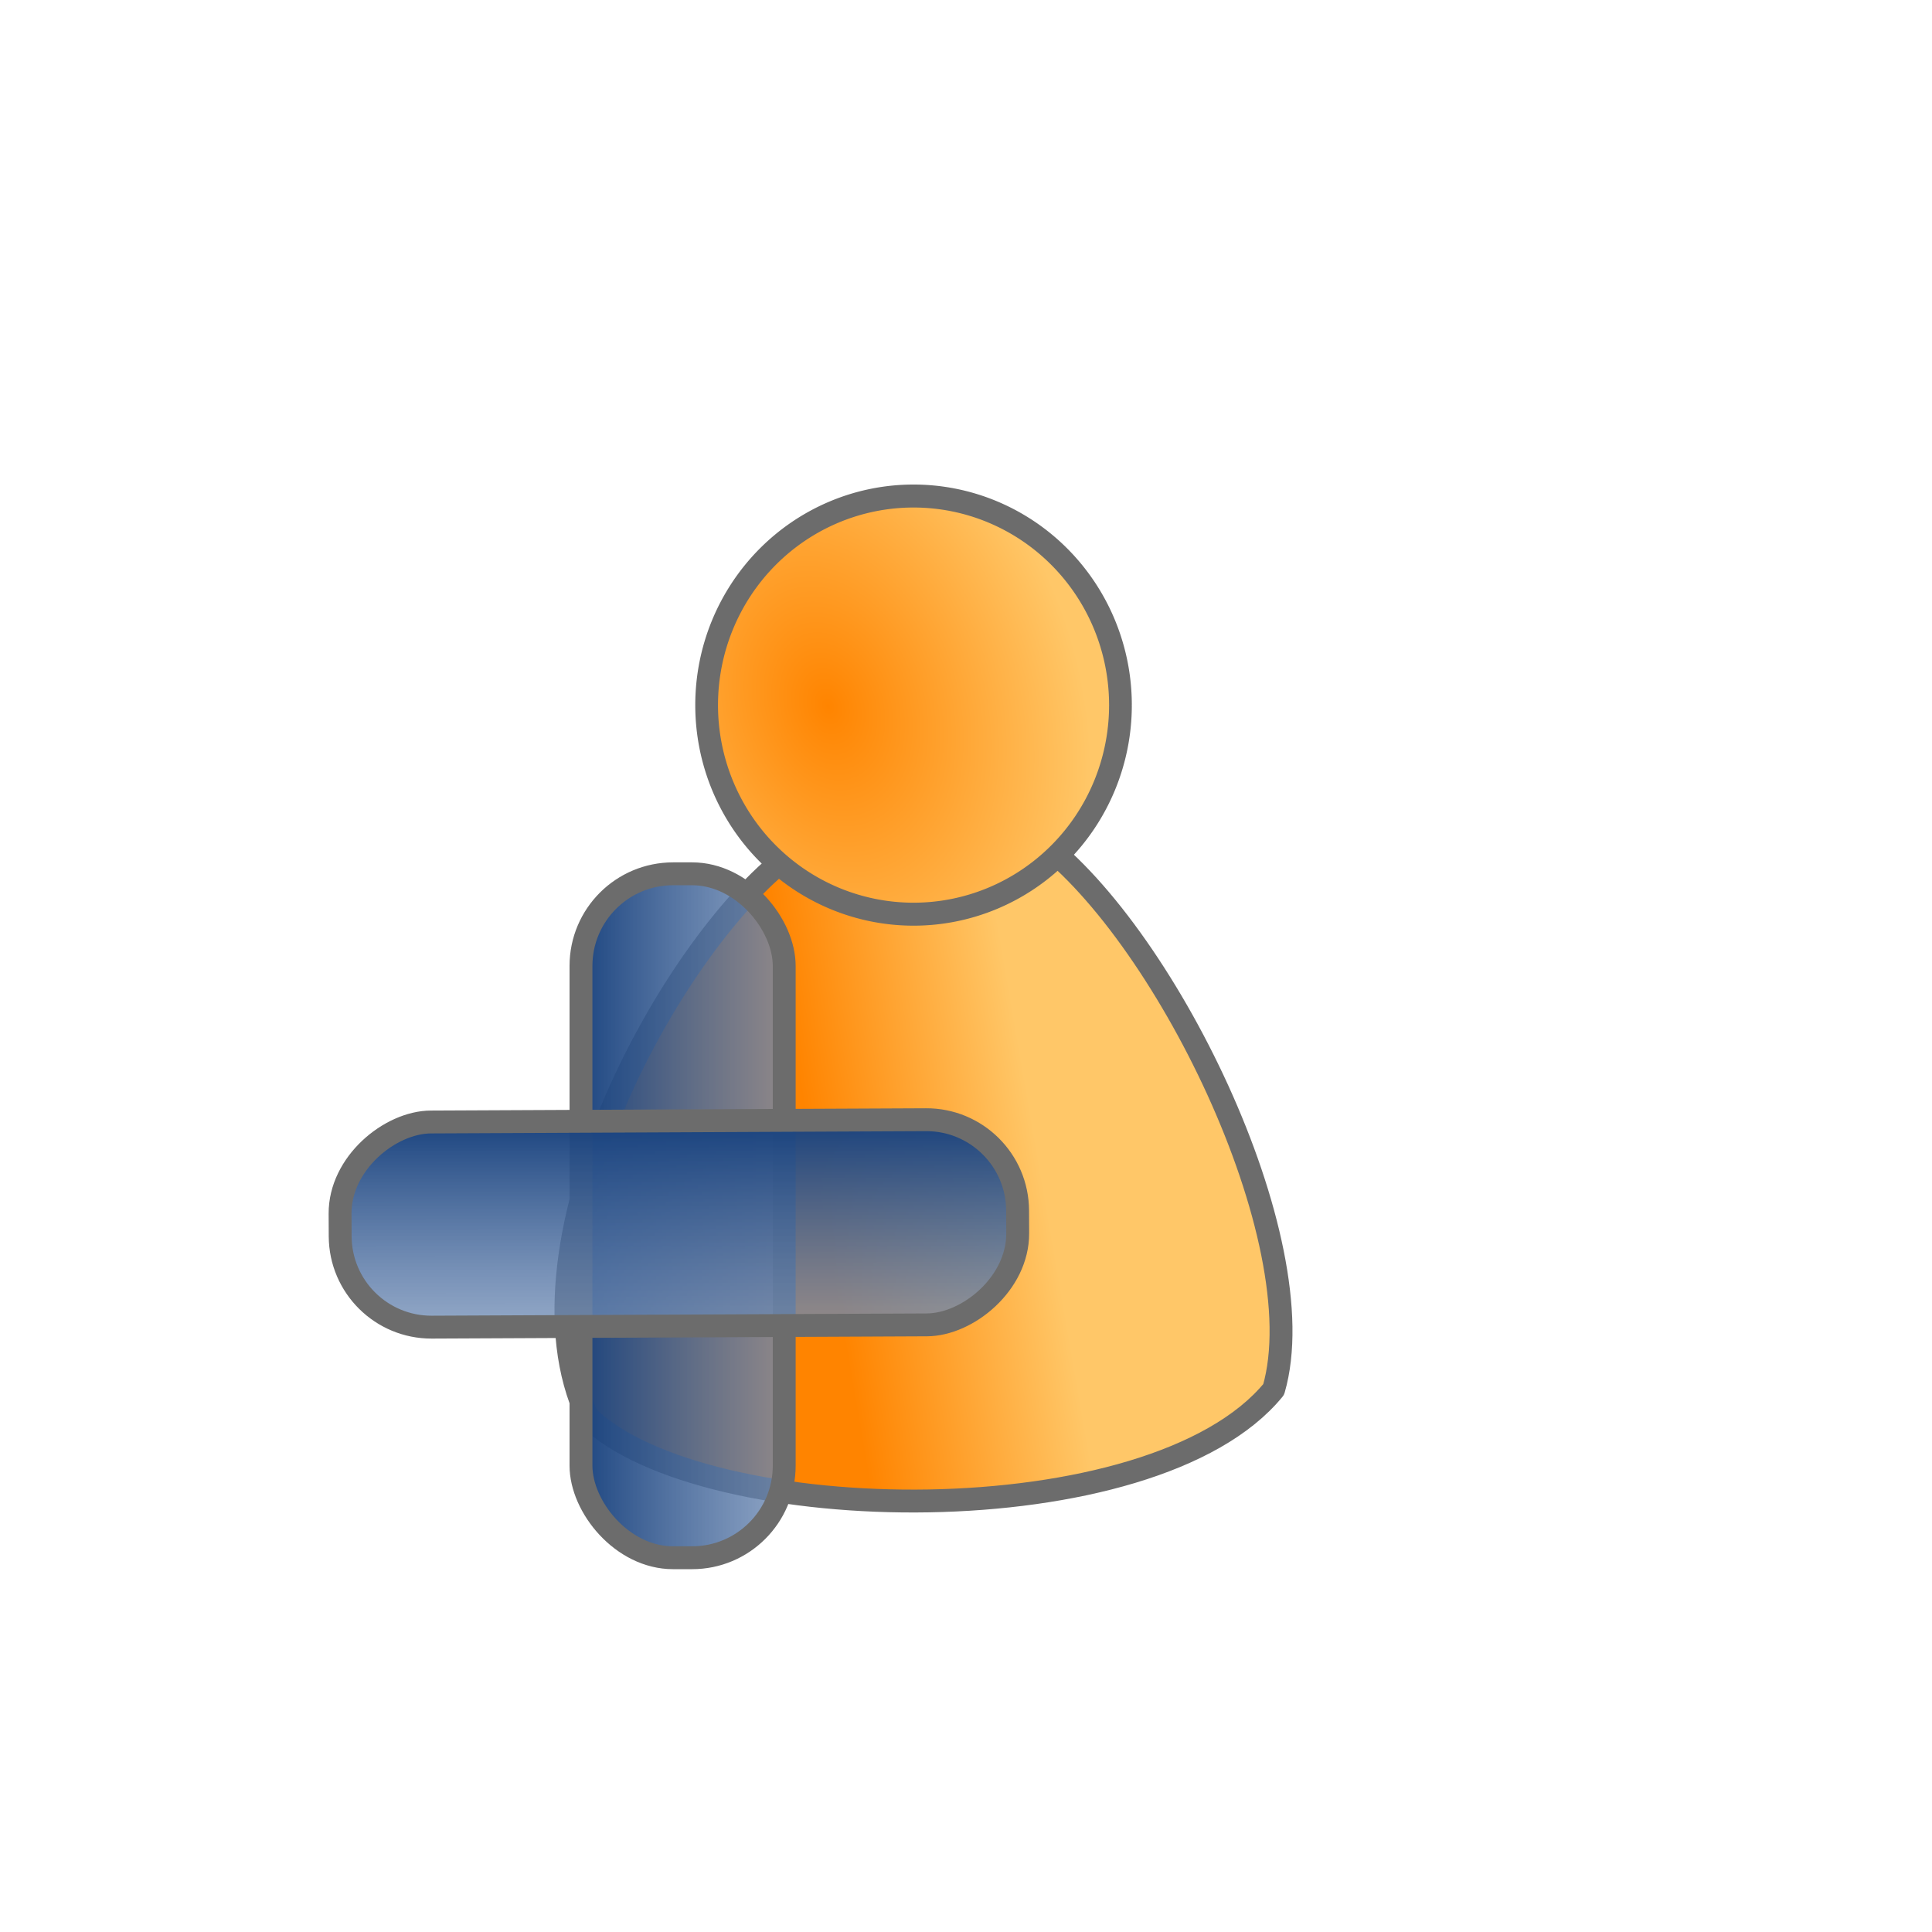 <?xml version="1.0" encoding="UTF-8" standalone="no"?>
<!-- Created with Inkscape (http://www.inkscape.org/) -->
<svg
   xmlns:dc="http://purl.org/dc/elements/1.1/"
   xmlns:cc="http://web.resource.org/cc/"
   xmlns:rdf="http://www.w3.org/1999/02/22-rdf-syntax-ns#"
   xmlns:svg="http://www.w3.org/2000/svg"
   xmlns="http://www.w3.org/2000/svg"
   xmlns:xlink="http://www.w3.org/1999/xlink"
   xmlns:sodipodi="http://inkscape.sourceforge.net/DTD/sodipodi-0.dtd"
   xmlns:inkscape="http://www.inkscape.org/namespaces/inkscape"
   width="32px"
   height="32px"
   id="svg8849"
   sodipodi:version="0.32"
   inkscape:version="0.42.2"
   sodipodi:docbase="/home/yana/workspace/sip-communicator-1-0-draft/src/net/java/sip/communicator/impl/gui/resources/buttons/src"
   sodipodi:docname="addContactIcon.svg"
   inkscape:export-filename="/home/yana/workspace/sip-communicator-1-0-draft/src/net/java/sip/communicator/impl/gui/resources/buttons/src/addContactIcon.png"
   inkscape:export-xdpi="90.000000"
   inkscape:export-ydpi="90.000000">
  <defs
     id="defs8851">
    <linearGradient
       inkscape:collect="always"
       xlink:href="#linearGradient7006"
       id="linearGradient29124"
       gradientUnits="userSpaceOnUse"
       gradientTransform="matrix(0.181,0.157,-0.172,0.198,-4.923,-50.604)"
       x1="256.83"
       y1="160.947"
       x2="265.527"
       y2="149.295" />
    <linearGradient
       id="linearGradient7006">
      <stop
         id="stop2072"
         offset="0"
         style="stop-color:#ff8400;stop-opacity:1;" />
      <stop
         style="stop-color:#ffc768;stop-opacity:1;"
         offset="1"
         id="stop7010" />
    </linearGradient>
    <radialGradient
       inkscape:collect="always"
       xlink:href="#linearGradient7006"
       id="radialGradient30586"
       cx="85.545"
       cy="148.303"
       fx="85.545"
       fy="148.303"
       r="4.204"
       gradientUnits="userSpaceOnUse"
       gradientTransform="matrix(0.497,1.508,-1.098,0.362,204.678,-34.438)" />
    <linearGradient
       inkscape:collect="always"
       xlink:href="#linearGradient14399"
       id="linearGradient33510"
       x1="102.082"
       y1="148.028"
       x2="108.171"
       y2="148.028"
       gradientUnits="userSpaceOnUse"
       gradientTransform="matrix(0.86,0,0,0.869,-78.404,-108.445)" />
    <linearGradient
       id="linearGradient14399">
      <stop
         style="stop-color:#143e7b;stop-opacity:1;"
         offset="0"
         id="stop14401" />
      <stop
         style="stop-color:#93aacc;stop-opacity:0.655;"
         offset="1"
         id="stop14403" />
    </linearGradient>
    <linearGradient
       inkscape:collect="always"
       xlink:href="#linearGradient14399"
       id="linearGradient32776"
       x1="146.47"
       y1="-103.509"
       x2="152.125"
       y2="-103.493"
       gradientUnits="userSpaceOnUse"
       gradientTransform="matrix(0.869,-2.077645e-9,1.477727e-9,0.86,-108.804,77.914)" />
  </defs>
  <sodipodi:namedview
     id="base"
     pagecolor="#ffffff"
     bordercolor="#666666"
     borderopacity="1.0"
     inkscape:pageopacity="0.0"
     inkscape:pageshadow="2"
     inkscape:zoom="11.197802"
     inkscape:cx="16.000000"
     inkscape:cy="16.000000"
     inkscape:current-layer="layer1"
     showgrid="true"
     inkscape:grid-bbox="true"
     inkscape:document-units="px"
     inkscape:window-width="1016"
     inkscape:window-height="692"
     inkscape:window-x="0"
     inkscape:window-y="0" />
  <g
     id="layer1"
     inkscape:label="Layer 1"
     inkscape:groupmode="layer">
    <path
       style="fill:url(#linearGradient29124);fill-opacity:1;fill-rule:evenodd;stroke:#6c6c6c;stroke-width:0.379;stroke-linecap:round;stroke-linejoin:round;stroke-miterlimit:4;stroke-dasharray:none;stroke-opacity:1"
       d="M 13.146,14.116 C 13.908,14.441 16.241,14.3 17.099,13.833 C 19.256,15.337 21.809,20.546 21.096,23.014 C 19.097,25.46 11.66,25.339 9.731,23.466 C 8.368,20.575 11.204,15.499 13.146,14.116 z "
       id="path29122"
       sodipodi:nodetypes="ccccc"
       inkscape:export-filename="/home/yana/workspace/sip-communicator-1-0-draft/src/net/java/sip/communicator/impl/gui/resources/buttons/addContactIcon.png"
       inkscape:export-xdpi="90.000000"
       inkscape:export-ydpi="90.000000" />
    <path
       sodipodi:type="arc"
       style="opacity:1;fill:url(#radialGradient30586);fill-opacity:1;fill-rule:nonzero;stroke:#6c6c6c;stroke-width:0.438;stroke-linecap:round;stroke-linejoin:round;stroke-miterlimit:4;stroke-dasharray:none;stroke-opacity:1"
       id="path29120"
       sodipodi:cx="85.999420"
       sodipodi:cy="148.24525"
       sodipodi:rx="3.9848089"
       sodipodi:ry="3.9848089"
       d="M 89.984,148.245 A 3.985,3.985 0 1 1 89.984,148.208"
       sodipodi:start="0.0000000"
       sodipodi:end="6.2739468"
       sodipodi:open="true"
       transform="matrix(0.86,0,0,0.869,-58.828,-117.13)"
       inkscape:export-filename="/home/yana/workspace/sip-communicator-1-0-draft/src/net/java/sip/communicator/impl/gui/resources/buttons/addContactIcon.png"
       inkscape:export-xdpi="90.000000"
       inkscape:export-ydpi="90.000000" />
    <rect
       style="opacity:1;fill:url(#linearGradient33510);fill-opacity:1;fill-rule:nonzero;stroke:#6c6c6c;stroke-width:0.379;stroke-linecap:round;stroke-linejoin:round;stroke-miterlimit:4;stroke-dasharray:none;stroke-opacity:1"
       id="rect32040"
       width="3.366"
       height="11.328"
       x="9.623"
       y="14.473"
       ry="1.525"
       inkscape:export-filename="/home/yana/workspace/sip-communicator-1-0-draft/src/net/java/sip/communicator/impl/gui/resources/buttons/addContactIcon.png"
       inkscape:export-xdpi="90.000000"
       inkscape:export-ydpi="90.000000" />
    <rect
       style="opacity:1;fill:url(#linearGradient32776);fill-opacity:1;fill-rule:nonzero;stroke:#6c6c6c;stroke-width:0.379;stroke-linecap:round;stroke-linejoin:round;stroke-miterlimit:4;stroke-dasharray:none;stroke-opacity:1"
       id="rect32042"
       width="3.398"
       height="11.222"
       x="18.616"
       y="-16.764"
       ry="1.511"
       transform="matrix(4.508597e-3,1,-1,4.594569e-3,0,0)"
       inkscape:export-filename="/home/yana/workspace/sip-communicator-1-0-draft/src/net/java/sip/communicator/impl/gui/resources/buttons/addContactIcon.png"
       inkscape:export-xdpi="90.000000"
       inkscape:export-ydpi="90.000000" />
  </g>
</svg>
